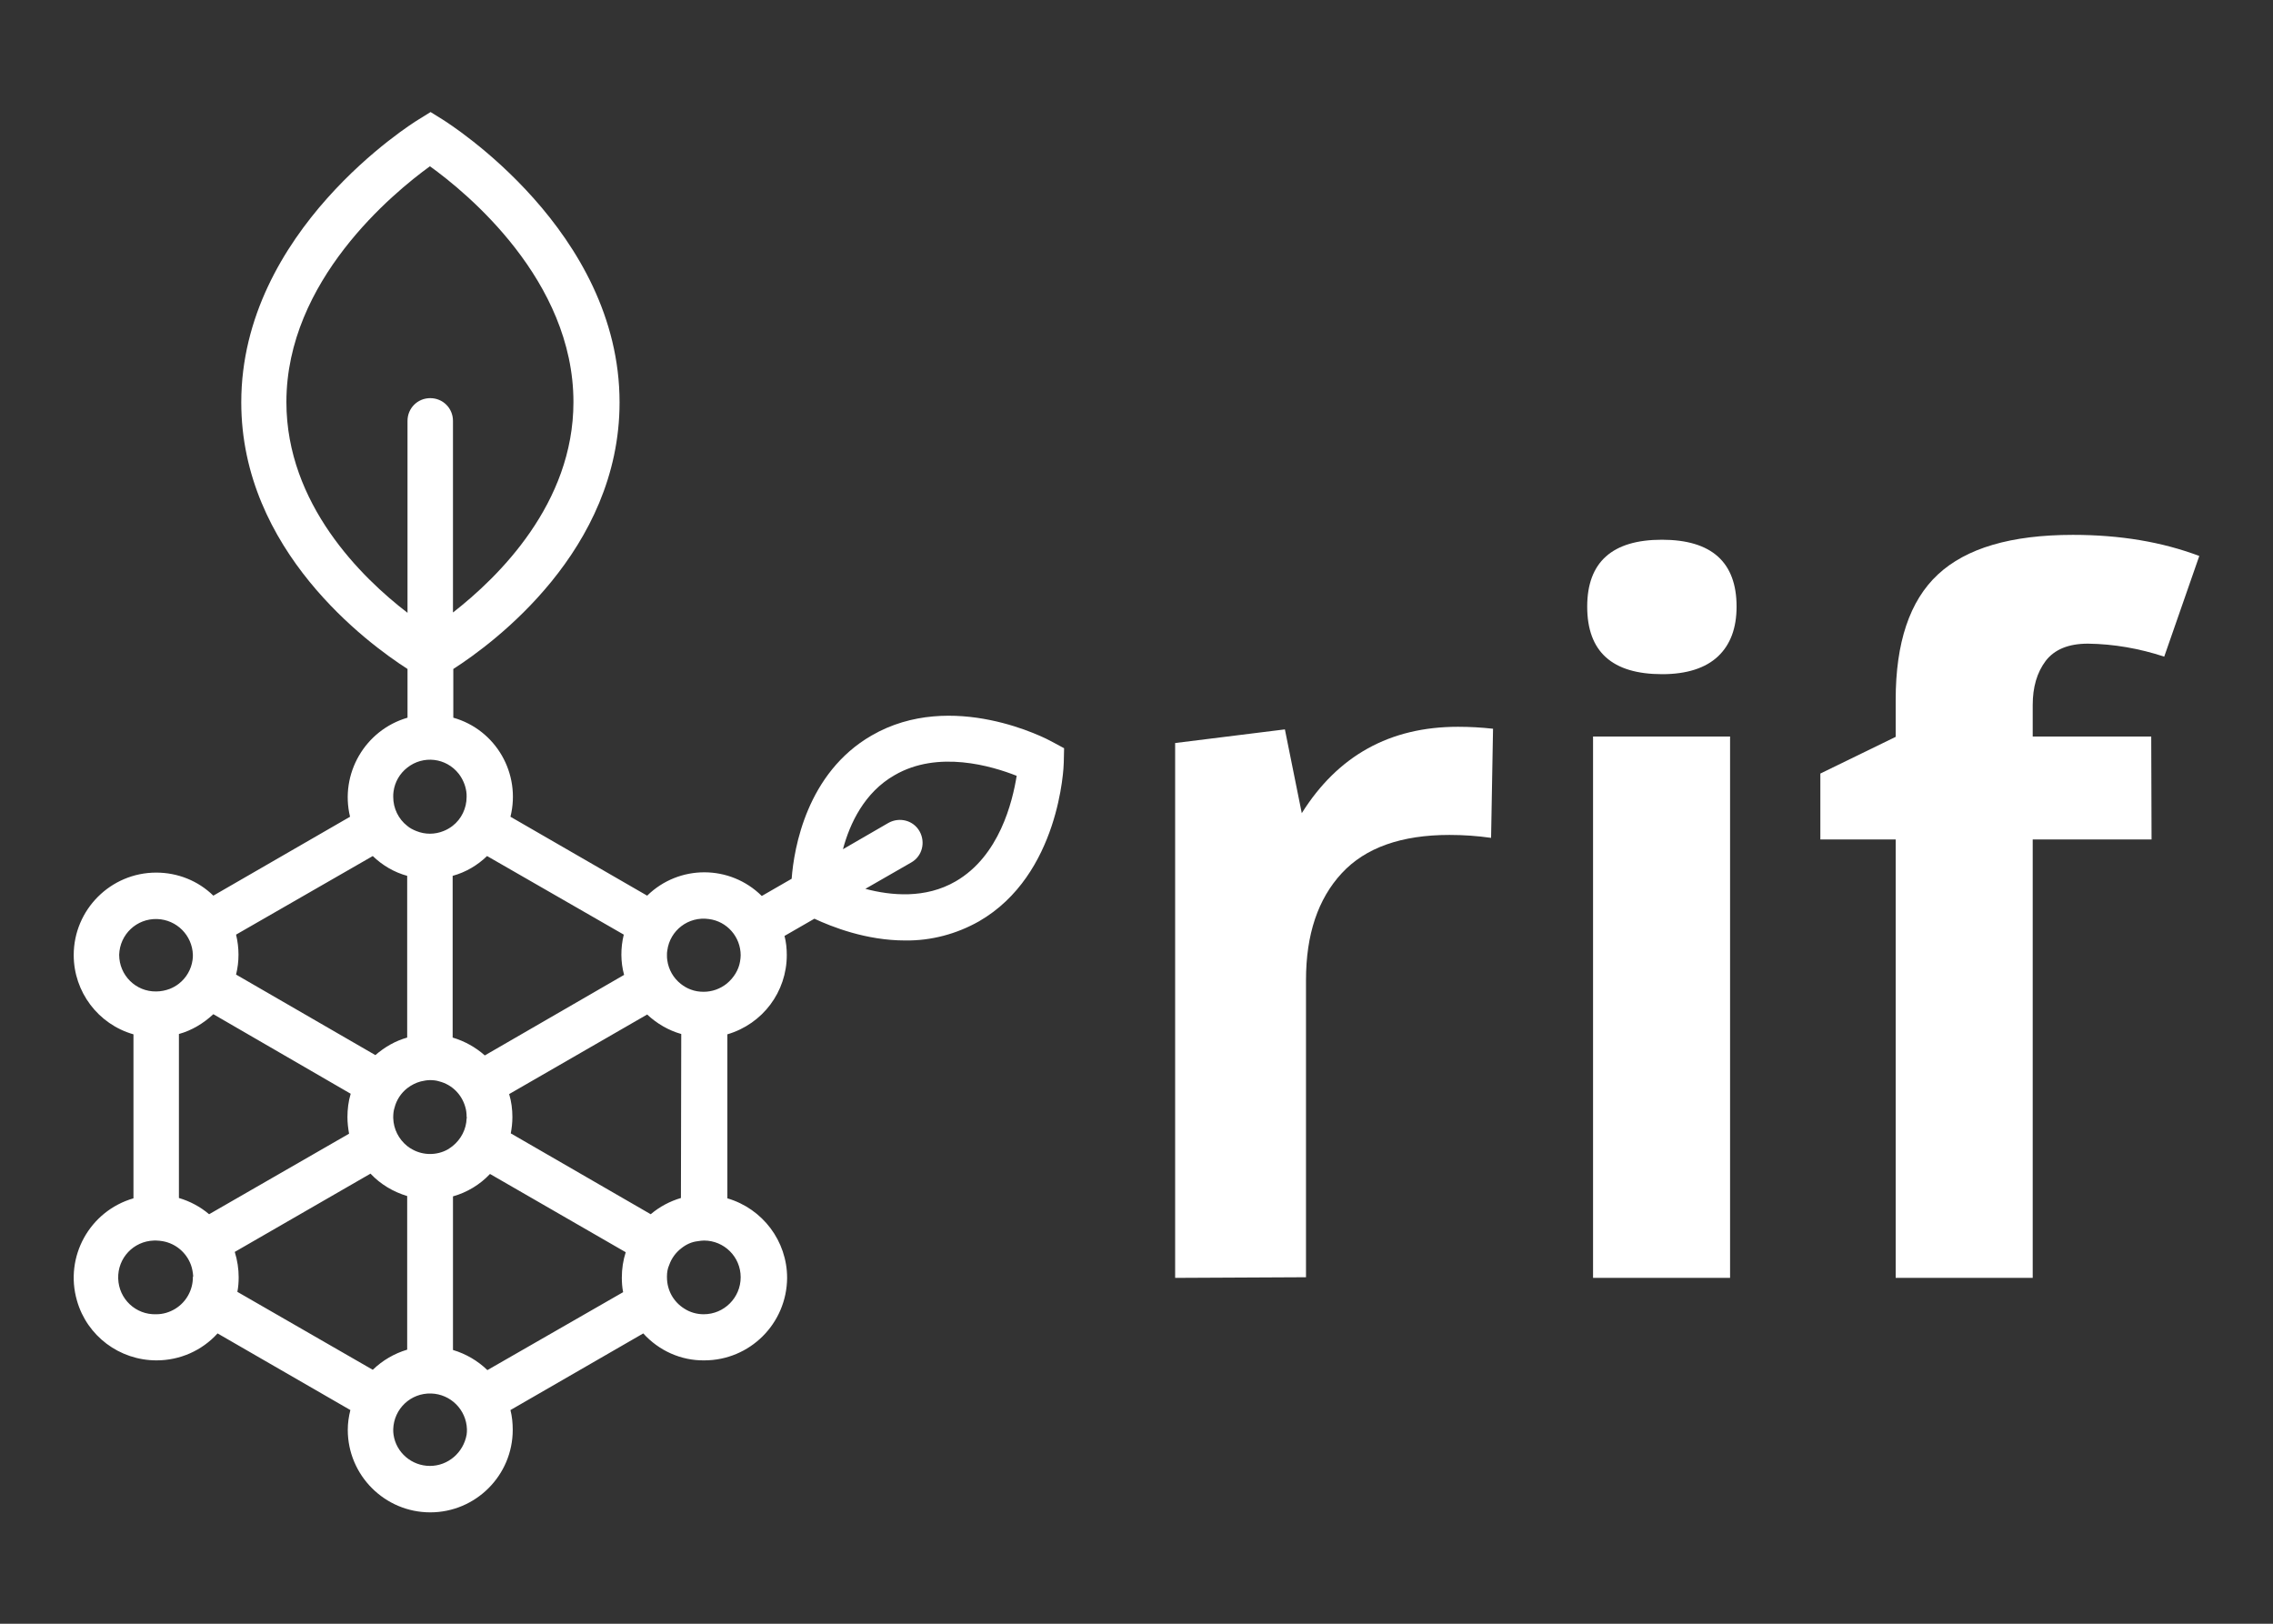 <?xml version="1.0" encoding="utf-8"?>
<!-- Generator: Adobe Illustrator 25.0.0, SVG Export Plug-In . SVG Version: 6.00 Build 0)  -->
<svg version="1.1" id="Layer_1" xmlns="http://www.w3.org/2000/svg" xmlns:xlink="http://www.w3.org/1999/xlink" x="0px" y="0px"
	 viewBox="0 0 700 500" style="enable-background:new 0 0 700 500;" xml:space="preserve">
<rect x="0" y="0" width="700" height="500" fill="#333333" stroke="none"/>
<style type="text/css">
	.st0{fill:#FFFFFF;}
</style>
<path class="st0" d="M361.9,393.5V228.8l33.8-4.2l5.2,25.8c11.1-17.7,27.1-26.6,48.1-26.6c3.6,0,7.2,0.2,10.8,0.6l-0.6,33.6
	c-4.2-0.6-8.5-0.9-12.8-0.9c-14.8,0-25.9,3.9-33.2,11.8s-11,18.8-11,32.9v91.5L361.9,393.5L361.9,393.5z"/>
<path class="st0" d="M323.8,228.3c-1.2-0.7-30.6-16.2-55.4-1.8c-19.9,11.5-23.9,34.6-24.6,44.1l-9.2,5.3c-9.8-9.7-25.5-9.7-35.3-0.1
	l-42.1-24.3c3.3-13.3-4.5-26.8-17.6-30.5v-15c12.3-7.9,51.2-36.5,51.2-82.1c0-52.7-52.3-85.7-54.5-87.1l-3.7-2.3l-3.7,2.3
	c-2.2,1.3-54.6,34.3-54.6,87.1c0,45.6,38.9,74.2,51.2,82.1v15c-13.1,3.8-20.9,17.3-17.7,30.5l-42.1,24.3c-4.7-4.6-11-7.1-17.6-7.1
	c-14,0-25.4,11.4-25.4,25.4c0,11.3,7.5,21.3,18.4,24.4v50.5c-13.5,3.9-21.3,18-17.4,31.5c3.1,10.9,13.1,18.4,24.5,18.4
	c7.2,0,14-3,18.8-8.3l40.9,23.6c-0.5,2-0.8,4-0.8,6.1c0,14,11.4,25.4,25.4,25.4s25.4-11.4,25.4-25.4c0-2.1-0.2-4.1-0.7-6.1
	l40.9-23.6c4.8,5.3,11.6,8.4,18.8,8.3c14,0,25.4-11.3,25.5-25.4c0-11.3-7.5-21.3-18.4-24.5v-50.5c10.9-3.2,18.3-13.1,18.3-24.4
	c0-2-0.2-4-0.7-5.9l9.2-5.3c5.4,2.5,15.9,6.7,28,6.7c8,0.1,15.8-2,22.7-5.9c24.8-14.3,26.1-47.5,26.1-48.9l0.1-4.4L323.8,228.3z
	 M223.8,302.9c-2,1.6-4.5,2.5-7.1,2.5c-1.4,0-2.7-0.2-4-0.7c-1.1-0.4-2.1-1-3-1.7c-2.3-1.8-3.8-4.4-4.2-7.3
	c-0.1-0.5-0.1-1.1-0.1-1.6c0-0.5,0-1,0.1-1.4c0.8-6.2,6.5-10.6,12.8-9.7c5.6,0.7,9.8,5.5,9.8,11.2c0,0.6-0.1,1.3-0.2,1.9
	C227.5,298.6,226,301.1,223.8,302.9 M228.1,393.3c0,6.3-5.1,11.4-11.4,11.4c-2.1,0-4.2-0.6-5.9-1.7c-3.4-2.1-5.4-5.7-5.4-9.7
	c0-0.1,0-0.2,0-0.3l0,0c0-1.2,0.2-2.4,0.7-3.5c0.7-2,2-3.8,3.7-5.1c1.5-1.2,3.2-2,5.1-2.2c0.6-0.1,1.3-0.2,1.9-0.2
	C223,382,228.1,387,228.1,393.3C228.1,393.3,228.1,393.3,228.1,393.3 M209.7,368.9c-3.4,1-6.6,2.7-9.3,5L157.3,349l0,0
	c0.3-1.6,0.5-3.3,0.5-5c0-2.4-0.3-4.8-1-7.1l42.5-24.5c3,2.8,6.6,4.9,10.5,6L209.7,368.9L209.7,368.9z M132.4,451.4
	c-5.6,0-10.4-4.1-11.2-9.6c-0.1-0.6-0.1-1.1-0.1-1.7c0.2-6.3,5.4-11.2,11.7-11c6,0.2,10.8,5,11,11c0,0.6,0,1.1-0.1,1.7
	C142.7,447.3,138,451.4,132.4,451.4 M107.5,349.1l-43.1,24.8c-2.7-2.3-5.9-4-9.3-5v-50.5c4-1.1,7.6-3.3,10.6-6.1l42.3,24.5
	c-0.7,2.3-1,4.8-1,7.2C107,345.7,107.2,347.4,107.5,349.1L107.5,349.1L107.5,349.1z M59.4,393.3c0,3.9-2,7.6-5.4,9.7
	c-1.8,1.1-3.8,1.7-5.9,1.7c-6.3,0.2-11.5-4.7-11.7-11c-0.2-6.3,4.7-11.5,11-11.7c0.2,0,0.4,0,0.7,0c0.7,0,1.3,0.1,2,0.2
	c4,0.7,7.3,3.5,8.7,7.3c0.4,1.1,0.6,2.3,0.7,3.5C59.4,393.1,59.4,393.2,59.4,393.3 M36.7,294c0.2-6.3,5.4-11.2,11.7-11
	c6,0.2,10.8,5,11,11c0,0.5,0,1.1-0.1,1.6c-0.4,2.9-1.9,5.5-4.2,7.3c-0.9,0.7-1.8,1.2-2.8,1.6c-1.3,0.5-2.8,0.8-4.2,0.8
	C41.8,305.4,36.7,300.3,36.7,294C36.7,294,36.7,294,36.7,294 M125.4,236.4c4.9-3.9,12-3.1,15.9,1.9c1.2,1.6,2,3.4,2.3,5.4
	c0.1,0.5,0.1,1.1,0.1,1.7c0,3.5-1.6,6.8-4.3,8.9c-0.9,0.7-1.8,1.2-2.8,1.6c-2.7,1.1-5.7,1.1-8.4,0c-1-0.4-2-0.9-2.8-1.6
	c-2.7-2.1-4.3-5.4-4.3-8.9c0-0.6,0-1.1,0.1-1.7C121.6,240.8,123.1,238.2,125.4,236.4 M143.7,344.4c-0.1,3.3-1.7,6.4-4.3,8.5
	c-0.5,0.4-1.1,0.8-1.6,1.1c-3.3,1.8-7.4,1.8-10.7,0c-0.6-0.3-1.2-0.7-1.7-1.1c-2.6-2.1-4.2-5.2-4.3-8.6c0-0.1,0-0.2,0-0.3
	c0-1,0.1-2,0.4-2.9c0.6-2.4,2-4.5,3.9-6c1.3-1,2.7-1.7,4.2-2.1c0.9-0.2,1.9-0.4,2.8-0.4c1,0,2,0.1,2.9,0.4c3.9,1,6.9,4,8,7.9
	c0.3,1,0.4,2,0.4,3.1C143.8,344,143.8,344.2,143.7,344.4L143.7,344.4L143.7,344.4z M192.1,287.8c-1,4.1-1,8.4,0.1,12.4L149.3,325
	c-2.8-2.5-6.2-4.4-9.9-5.5v-49.8c4-1.1,7.6-3.2,10.6-6.1L192.1,287.8z M88.2,123.8c0-37.4,32.9-64.4,44.2-72.6
	c11.3,8.1,44.2,35.1,44.2,72.6c0,31.3-23.1,53.9-37.1,64.8v-59c0-3.9-3.1-7-7-7c-3.9,0-7,3.1-7,7l0,0v59.1
	C111.4,177.9,88.2,155.2,88.2,123.8 M114.8,263.6c3,2.9,6.6,5,10.6,6.1v49.8c-3.6,1-6.9,2.9-9.8,5.4l-42.9-24.8c1-4,1-8.2,0-12.3
	L114.8,263.6z M73.1,397.8c0.3-1.5,0.4-3,0.4-4.5c0-2.6-0.4-5.2-1.2-7.8l41.8-24.1c3.1,3.3,7,5.6,11.3,6.9v47.3
	c-4,1.2-7.6,3.3-10.6,6.2L73.1,397.8z M150.1,421.9c-3-2.9-6.6-5-10.6-6.2v-47.3c4.3-1.2,8.3-3.6,11.4-6.9l41.8,24.1
	c-0.8,2.5-1.2,5.1-1.2,7.8c0,1.5,0.1,3,0.4,4.5L150.1,421.9z M294.3,271.4c-9.3,5.4-19.9,4.4-27.8,2.3l14.1-8.1
	c3.4-1.9,4.5-6.2,2.6-9.6c-1.9-3.4-6.2-4.5-9.6-2.6l0,0l-14,8.1c2.1-7.9,6.6-17.5,15.9-22.8c13.4-7.8,30-2.8,37.6,0.2
	C311.8,246.9,307.8,263.6,294.3,271.4"/>
<path class="st0" d="M488.8,186.8c0-13.7,7.7-20.6,23-20.6c15.3,0,23,6.9,23,20.6c0,6.6-1.9,11.7-5.7,15.3
	c-3.8,3.6-9.6,5.5-17.2,5.5C496.5,207.6,488.8,200.7,488.8,186.8z M532.8,393.5h-42.2V226.8h42.2V393.5L532.8,393.5z"/>
<path class="st0" d="M662.6,258.5H626v135h-42.2v-135h-23.2v-20.3l23.2-11.3v-11.4c0-17.6,4.3-30.5,13-38.6
	c8.7-8.1,22.5-12.2,41.6-12.2c14.6,0,27.5,2.2,38.9,6.5l-10.8,31c-7.6-2.5-15.5-3.9-23.5-4c-6,0-10.3,1.8-13,5.3
	c-2.7,3.6-4,8.1-4,13.6v9.7h36.5L662.6,258.5L662.6,258.5z"/>
</svg>
